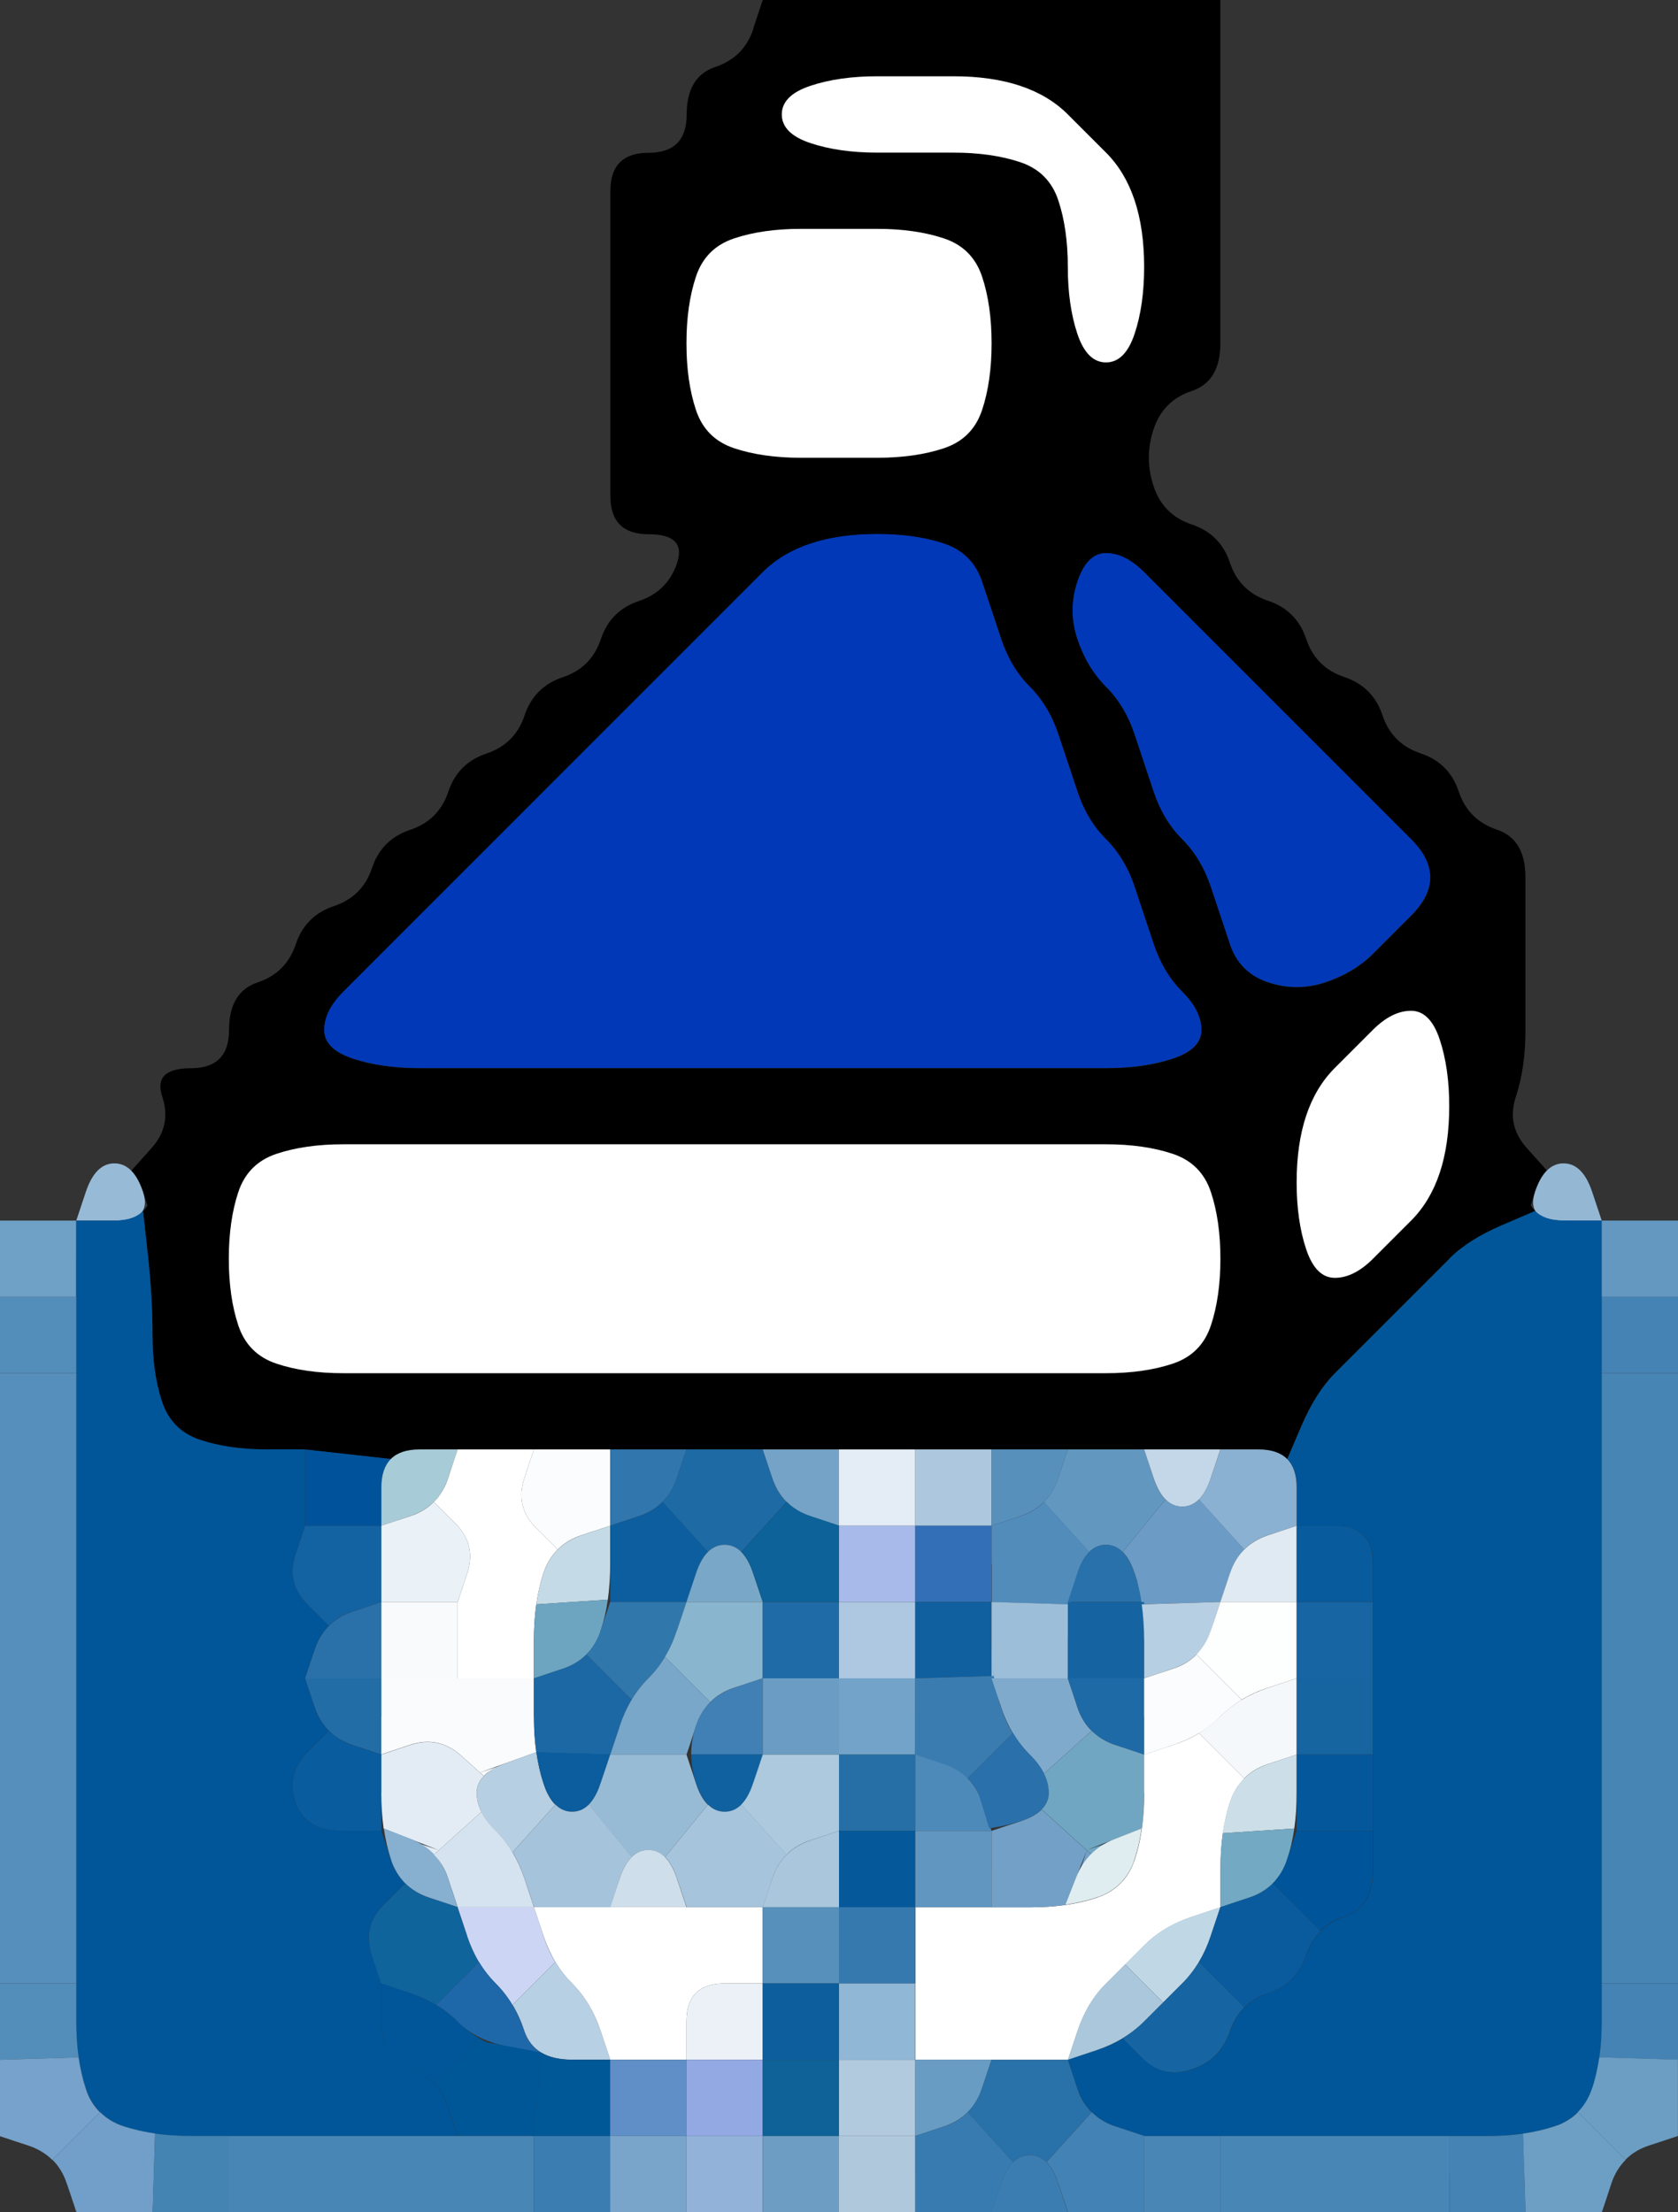 <svg width="22" height="29" version="1.1" viewBox="0 0 22 29" xmlns="http://www.w3.org/2000/svg">
 <rect x="0" y="0" width="22" height="29" fill="#333333" stroke="none"/>
 <g transform="translate(0)">
  <path d="m0 0.5v-0.5h10l-0.125 0.375q-0.125 0.375-0.5 0.5t-0.375 0.625-0.5 0.5-0.5 0.5 0 1 0 1 0 1 0 1 0.5 0.5 0.375 0.375-0.5 0.5-0.5 0.5-0.5 0.5-0.5 0.5-0.5 0.5-0.5 0.5-0.5 0.5-0.5 0.5-0.5 0.5-0.5 0.5-0.5 0.5-0.375 0.625-0.5 0.5-0.375 0.375-0.141 0.672l-0.266 0.297 0.094 0.094-0.094-0.094q-0.094-0.094-0.219-0.094h-0.125 0.375-0.25q-0.25 0-0.375 0.375l-0.125 0.375h-1v-15.5" fill-opacity="0"/>
  <path d="m9.875 0.375 0.125-0.375h6v0.5q0 0.5 0 1t0 1 0 1 0 1-0.375 0.625-0.5 0.5 0 0.75 0.5 0.5 0.5 0.5 0.5 0.5 0.5 0.5 0.5 0.5 0.5 0.5 0.5 0.5 0.5 0.5 0.5 0.5 0.375 0.625 0 1 0 1-0.125 0.875 0.141 0.672l0.266 0.297 0.094-0.094-0.094 0.094q-0.094 0.094-0.156 0.281l-0.062 0.188 0.188-0.562-0.25 0.75v-0.75 0.25q0 0.25 0.125 0.375l0.125 0.125-0.125-0.125-0.438 0.188q-0.438 0.188-0.688 0.438t-0.5 0.5-0.5 0.5-0.5 0.5-0.438 0.688l-0.188 0.438 0.125 0.125-0.125-0.125q-0.125-0.125-0.375-0.125h-0.25 0.75-0.5q-0.5 0-1 0t-1 0h-1q-0.5 0-1 0t-1 0-1 0-1 0h-1q-0.5 0-1 0h-1q-0.5 0-1 0h-0.5 0.75-0.25q-0.25 0-0.375 0.125l-0.125 0.125 0.125-0.125-1.125-0.125h-0.5q-0.5 0-0.875-0.125t-0.5-0.5-0.125-0.875-0.062-1.062l-0.062-0.562-0.125 0.125 0.125-0.125q0.125-0.125 0.125-0.375v-0.25 0.75l-0.25-0.75 0.188 0.562-0.062-0.188q-0.062-0.188-0.156-0.281l-0.094-0.094 0.094 0.094 0.266-0.297q0.266-0.297 0.141-0.672t0.375-0.375 0.5-0.5 0.375-0.625 0.5-0.5 0.5-0.5 0.5-0.5 0.5-0.5 0.5-0.5 0.5-0.5 0.5-0.5 0.5-0.5 0.5-0.5 0.5-0.5 0.5-0.5-0.375-0.375-0.5-0.5 0-1 0-1 0-1 0-1 0.5-0.5 0.5-0.5 0.375-0.625 0.5-0.5m4.625 17.625q0.5 0 0.875-0.125t0.5-0.5 0.125-0.875-0.125-0.875-0.5-0.5-0.875-0.125-1 0-1 0-1 0-1 0-1 0-1 0-1 0-1 0-1 0-1 0-0.875 0.125-0.5 0.5-0.125 0.875 0.125 0.875 0.5 0.5 0.875 0.125 1 0 1 0 1 0 1 0 1 0 1 0 1 0 1 0 1 0 1 0m2.125-5.125q0.375 0.125 0.75 0t0.625-0.375 0.5-0.5 0.25-0.5-0.25-0.5-0.5-0.5-0.5-0.5-0.5-0.5-0.5-0.5-0.5-0.5-0.5-0.5-0.5-0.5-0.5-0.25-0.375 0.375 0 0.75 0.375 0.625 0.375 0.625 0.25 0.75 0.375 0.625 0.375 0.625 0.25 0.75 0.5 0.5m-2.125 1.125q0.5 0 0.875-0.125t0.375-0.375-0.25-0.5-0.375-0.625-0.25-0.75-0.375-0.625-0.375-0.625-0.25-0.75-0.375-0.625-0.375-0.625-0.25-0.75-0.5-0.5-0.875-0.125-0.875 0.125-0.625 0.375-0.5 0.5-0.5 0.5-0.5 0.5-0.5 0.5-0.5 0.5-0.5 0.5-0.5 0.5-0.5 0.5-0.5 0.5-0.5 0.5-0.5 0.5-0.25 0.5 0.375 0.375 0.875 0.125 1 0 1 0 1 0 1 0 1 0 1 0 1 0 1 0 1 0m-0.375-9.625q0.125 0.375 0.375 0.375t0.375-0.375 0.125-0.875-0.125-0.875-0.375-0.625-0.5-0.5-0.625-0.375-0.875-0.125-1 0-0.875 0.125-0.375 0.375 0.375 0.375 0.875 0.125 1 0 0.875 0.125 0.5 0.5 0.125 0.875 0.125 0.875m-2.625 1.625q0.5 0 0.875-0.125t0.5-0.5 0.125-0.875-0.125-0.875-0.5-0.5-0.875-0.125-1 0-0.875 0.125-0.5 0.5-0.125 0.875 0.125 0.875 0.5 0.5 0.875 0.125 1 0m5.625 10.375q0.125 0.375 0.375 0.375t0.5-0.25 0.5-0.5 0.375-0.625 0.125-0.875-0.125-0.875-0.375-0.375-0.5 0.25-0.5 0.5-0.375 0.625-0.125 0.875 0.125 0.875"/>
  <path d="m16 0.5v-0.5h6v16h-1l-0.125-0.375q-0.125-0.375-0.375-0.375h-0.25 0.375-0.125q-0.125 0-0.219 0.094l-0.094 0.094 0.094-0.094-0.266-0.297q-0.266-0.297-0.141-0.672t0.125-0.875 0-1 0-1-0.375-0.625-0.5-0.5-0.5-0.5-0.5-0.5-0.5-0.5-0.5-0.5-0.5-0.5-0.5-0.5-0.5-0.5-0.5-0.5 0-0.75 0.5-0.5 0.375-0.625 0-1 0-1 0-1 0-1" fill-opacity="0"/>
  <g>
   <path d="m10.25 1.5q0-0.25 0.375-0.375t0.875-0.125 1 0 0.875 0.125 0.625 0.375 0.5 0.5 0.375 0.625 0.125 0.875-0.125 0.875-0.375 0.375-0.375-0.375-0.125-0.875-0.125-0.875-0.5-0.5-0.875-0.125-1 0-0.875-0.125-0.375-0.375" fill="#fff"/>
   <path d="m9.125 3.625q0.125-0.375 0.5-0.5t0.875-0.125 1 0 0.875 0.125 0.5 0.5 0.125 0.875-0.125 0.875-0.5 0.5-0.875 0.125-1 0-0.875-0.125-0.5-0.5-0.125-0.875 0.125-0.875" fill="#fff"/>
   <path d="m10 7.5q0.25-0.25 0.625-0.375t0.875-0.125 0.875 0.125 0.5 0.5 0.25 0.75 0.375 0.625 0.375 0.625 0.25 0.75 0.375 0.625 0.375 0.625 0.25 0.75 0.375 0.625 0.25 0.5-0.375 0.375-0.875 0.125-1 0-1 0-1 0-1 0-1 0-1 0-1 0-1 0-1 0-0.875-0.125-0.375-0.375 0.25-0.5 0.5-0.5 0.5-0.5 0.5-0.5 0.5-0.5 0.5-0.5 0.5-0.5 0.5-0.5 0.5-0.5 0.5-0.5 0.5-0.5 0.5-0.5" fill="#0038b8"/>
   <path d="m14.125 7.625q0.125-0.375 0.375-0.375t0.5 0.25 0.5 0.5 0.5 0.5 0.5 0.5 0.5 0.5 0.5 0.5 0.5 0.5 0.5 0.5 0.25 0.5-0.25 0.5-0.5 0.5-0.625 0.375-0.75 0-0.5-0.5-0.25-0.75-0.375-0.625-0.375-0.625-0.25-0.75-0.375-0.625-0.375-0.625 0-0.75" fill="#0038b8"/>
   <path d="m18 13.5q0.25-0.25 0.5-0.25t0.375 0.375 0.125 0.875-0.125 0.875-0.375 0.625-0.5 0.5-0.5 0.25-0.375-0.375-0.125-0.875 0.125-0.875 0.375-0.625 0.5-0.5" fill="#fff"/>
   <path d="m1.125 15.625q0.125-0.375 0.375-0.375t0.375 0.375-0.375 0.375h-0.5l0.125-0.375" fill="#97bad7"/>
   <path d="m3.125 15.625q0.125-0.375 0.5-0.5t0.875-0.125 1 0 1 0 1 0 1 0 1 0 1 0 1 0 1 0 1 0 1 0 0.875 0.125 0.5 0.5 0.125 0.875-0.125 0.875-0.5 0.5-0.875 0.125-1 0-1 0-1 0-1 0-1 0-1 0-1 0-1 0-1 0-1 0-0.875-0.125-0.5-0.5-0.125-0.875 0.125-0.875" fill="#fff"/>
   <path d="m20.125 15.625q0.125-0.375 0.375-0.375t0.375 0.375l0.125 0.375h-0.5q-0.5 0-0.375-0.375" fill="#94b7d4"/>
   <path d="m0 16.5v-0.5h1v1h-1v-0.5" fill="#6fa0c5"/>
   <path d="m1 16.5v-0.5h1-0.75 0.25q0.25 0 0.375-0.125l0.125-0.125-0.125 0.125 0.062 0.562q0.062 0.562 0.062 1.062t0.125 0.875 0.5 0.5 0.875 0.125h0.5v1l-0.125 0.375q-0.125 0.375 0.156 0.656l0.281 0.281 0.125-0.125-0.125 0.125q-0.125 0.125-0.188 0.312l-0.062 0.188 0.188-0.562-0.25 0.75 0.25 0.75-0.188-0.562 0.062 0.188q0.062 0.188 0.188 0.312l0.125 0.125-0.125-0.125-0.281 0.281q-0.281 0.281-0.156 0.656t0.625 0.375h0.5l0.25 0.75-0.188-0.562 0.062 0.188q0.062 0.188 0.188 0.312l0.125 0.125-0.125-0.125-0.281 0.281q-0.281 0.281-0.156 0.656l0.125 0.375v0.5q0 0.5 0.375 0.625t0.5 0.5l0.125 0.375h-0.5q-0.5 0-1 0t-1 0h-1q-0.5 0-0.875-0.125t-0.5-0.5-0.125-0.875v-1q0-0.5 0-1t0-1 0-1 0-1 0-1 0-1 0-1v-2" fill="#005699"/>
   <path d="m19 16.5q0.25-0.25 0.688-0.438l0.438-0.188-0.125-0.125 0.125 0.125q0.125 0.125 0.375 0.125h0.25-0.75 1v2.5q0 0.5 0 1t0 1 0 1 0 1 0 1 0 1 0 1v1q0 0.5-0.125 0.875t-0.5 0.5-0.875 0.125h-1q-0.5 0-1 0t-1 0h-1.5l-0.375-0.125q-0.375-0.125-0.5-0.5l-0.125-0.375 0.75-0.25-0.562 0.188 0.188-0.062q0.188-0.062 0.344-0.156l0.156-0.094-0.156 0.094 0.266 0.266q0.266 0.266 0.641 0.141t0.5-0.5 0.5-0.5 0.5-0.5 0.5-0.5 0.375-0.625v-4q0-0.5-0.5-0.5h-0.5v-1 0.75-0.25q0-0.25-0.125-0.375l-0.125-0.125 0.125 0.125 0.188-0.438q0.188-0.438 0.438-0.688t0.5-0.5 0.5-0.5 0.5-0.5m-2 3.125v0.625-0.25q0-0.25 0-0.5v-0.25 0.375" fill="#005699"/>
   <path d="m21 16.5v-0.5h1v1h-1v-0.5" fill="#6498c1"/>
   <path d="m0 17.5v-0.5h1v1h-1v-0.5" fill="#538dba"/>
   <path d="m21 17.5v-0.5h1v1h-1v-0.5" fill="#4483b4"/>
   <path d="m0 18.5v-0.5h1v0.5q0 0.5 0 1t0 1 0 1 0 1 0 1 0 1 0 1v0.5h-1v-7.5" fill="#568fbb"/>
   <path d="m21 18.5v-0.5h1v8h-1v-0.5q0-0.5 0-1t0-1 0-1 0-1 0-1 0-1 0-1" fill="#4785b5"/>
   <path d="m4 19.5v-0.5l1.125 0.125 0.125-0.125-0.125 0.125q-0.125 0.125-0.125 0.375v0.25-0.75 1h-1v-0.5m1 0.625v-0.875 0.25q0 0.25 0 0.5v0.25-0.125" fill="#00539b"/>
   <path d="m5 19.5q0-0.5 0.5-0.5h0.5l-0.125 0.375q-0.125 0.375-0.5 0.5l-0.375 0.125v-0.5m0 0.125v0.625-0.25q0-0.25 0-0.5v-0.25 0.375m1.125-0.625h-0.875 0.25q0.25 0 0.5 0h0.25-0.125" fill="#a7ccd8"/>
   <path d="m5.875 19.375 0.125-0.375h1l-0.125 0.375q-0.125 0.375 0.156 0.656l0.281 0.281 0.125-0.125-0.125 0.125q-0.125 0.125-0.188 0.312l-0.062 0.188 0.188-0.562-0.125 0.375q-0.125 0.375-0.125 0.875v0.5h-1v-1l0.125-0.375q0.125-0.375-0.156-0.656l-0.281-0.281-0.125 0.125 0.125-0.125q0.125-0.125 0.188-0.312l0.062-0.188-0.188 0.562 0.125-0.375m1.125 2.75v-0.875 0.25q0 0.25 0 0.5v0.25-0.125m-0.625-3.125h-0.625 0.25q0.25 0 0.5 0h0.25-0.375" fill="#fff"/>
   <path d="m6.875 19.375 0.125-0.375h1v1l-0.75 0.25 0.562-0.188-0.188 0.062q-0.188 0.062-0.312 0.188l-0.125 0.125 0.125-0.125-0.281-0.281q-0.281-0.281-0.156-0.656m1.25-0.375h-0.875 0.25q0.25 0 0.5 0h0.25-0.125" fill="#fbfcfd"/>
   <path d="m8 19.5v-0.5h1l-0.125 0.375q-0.125 0.375-0.5 0.5l-0.375 0.125v-0.5m0.375-0.5h-0.625 0.25q0.25 0 0.5 0h0.25-0.375" fill="#3176ad"/>
   <path d="m8.875 19.375 0.125-0.375h1l0.25 0.75-0.188-0.562 0.062 0.188q0.062 0.188 0.188 0.312l0.125 0.125-0.125-0.125-0.594 0.656 0.094 0.094-0.094-0.094q-0.094-0.094-0.219-0.094h-0.125 0.375-0.5 0.375-0.125q-0.125 0-0.219 0.094l-0.094 0.094 0.094-0.094-0.594-0.656-0.125 0.125 0.125-0.125q0.125-0.125 0.188-0.312l0.062-0.188-0.188 0.562 0.125-0.375m1.25-0.375h-0.875 0.25q0.25 0 0.5 0h0.25-0.125" fill="#1e6aa5"/>
   <path d="m10.125 19.375-0.125-0.375h1v1l-0.375-0.125q-0.375-0.125-0.5-0.5m1-0.375h-0.875 0.25q0.25 0 0.5 0h0.25-0.125m-0.75 0h-0.625 0.25q0.25 0 0.5 0h0.25-0.375" fill="#74a3c7"/>
   <path d="m11 19.5v-0.5h1v1h-1v-0.5m1.125-0.5h-0.875 0.25q0.25 0 0.5 0h0.25-0.125m-0.75 0h-0.625 0.25q0.25 0 0.5 0h0.25-0.375" fill="#e4edf5"/>
   <path d="m12 19.5v-0.5h1v1h-1v-0.5m1 0.625v-0.875 0.25q0 0.25 0 0.5v0.25-0.125m0.125-1.125h-0.875 0.25q0.25 0 0.5 0h0.25-0.125m-0.75 0h-0.625 0.25q0.25 0 0.5 0h0.25-0.375" fill="#adc8de"/>
   <path d="m13 19.5v-0.5h1l-0.125 0.375q-0.125 0.375-0.5 0.5l-0.375 0.125v-0.5m0.375-0.5h-0.625 0.25q0.25 0 0.5 0h0.25-0.375" fill="#5890bc"/>
   <path d="m13.875 19.375 0.125-0.375h1l0.25 0.75-0.188-0.562 0.062 0.188q0.062 0.188 0.156 0.281l0.094 0.094-0.094-0.094-0.562 0.688 0.094 0.094-0.094-0.094q-0.094-0.094-0.219-0.094h-0.125 0.375-0.5 0.375-0.125q-0.125 0-0.219 0.094l-0.094 0.094 0.094-0.094-0.297-0.328-0.297-0.328-0.125 0.125 0.125-0.125q0.125-0.125 0.188-0.312l0.062-0.188-0.188 0.562 0.125-0.375m1.25-0.375h-0.875 0.25q0.25 0 0.5 0h0.25-0.125" fill="#6297c0"/>
   <path d="m15.125 19.375-0.125-0.375h1l-0.125 0.375q-0.125 0.375-0.375 0.375t-0.375-0.375m1-0.375h-0.875 0.25q0.25 0 0.5 0h0.25-0.125m-0.75 0h-0.625 0.25q0.25 0 0.5 0h0.25-0.375" fill="#c3d7e8"/>
   <path d="m15.875 19.375 0.125-0.375h0.5q0.5 0 0.5 0.5v0.5l-0.75 0.25 0.562-0.188-0.188 0.062q-0.188 0.062-0.312 0.188l-0.125 0.125 0.125-0.125-0.594-0.656-0.094 0.094 0.094-0.094q0.094-0.094 0.156-0.281l0.062-0.188-0.188 0.562 0.125-0.375m1.125 0.75v-0.875 0.25q0 0.25 0 0.5v0.25-0.125m-0.625-1.125h-0.625 0.25q0.25 0 0.5 0h0.25-0.375" fill="#8ab1d1"/>
   <path d="m3.875 20.375 0.125-0.375h1v1l-0.75 0.25 0.562-0.188-0.188 0.062q-0.188 0.062-0.312 0.188l-0.125 0.125 0.125-0.125-0.281-0.281q-0.281-0.281-0.156-0.656m1.125 0v-0.625 0.25q0 0.25 0 0.5v0.25-0.375" fill="#1362a2"/>
   <path d="m5 20.5v-0.5l0.75-0.25-0.562 0.188 0.188-0.062q0.188-0.062 0.312-0.188l0.125-0.125-0.125 0.125 0.281 0.281q0.281 0.281 0.156 0.656l-0.125 0.375h-1v-0.5m0-0.625v0.875-0.25q0-0.25 0-0.5v-0.25 0.125" fill="#ebf2f7"/>
   <path d="m7.125 20.625q0.125-0.375 0.5-0.5l0.375-0.125v1-0.75 0.25q0 0.25-0.031 0.469l-0.031 0.219 0.031-0.219-0.938 0.062-0.031 0.219 0.031-0.219q0.031-0.219 0.094-0.406l0.062-0.188-0.188 0.562 0.125-0.375" fill="#c4dae6"/>
   <path d="m8 20.5v-0.5l0.75-0.25-0.562 0.188 0.188-0.062q0.188-0.062 0.312-0.188l0.125-0.125-0.125 0.125 0.594 0.656 0.094-0.094-0.094 0.094q-0.094 0.094-0.156 0.281l-0.062 0.188 0.188-0.562-0.25 0.75h-1v-0.5" fill="#0d5e9e"/>
   <path d="m9.125 20.625q0.125-0.375 0.375-0.375t0.375 0.375l0.125 0.375h-1l0.125-0.375" fill="#79a7c8"/>
   <path d="m9.875 20.625-0.125-0.375 0.188 0.562-0.062-0.188q-0.062-0.188-0.156-0.281l-0.094-0.094 0.094 0.094 0.594-0.656-0.125-0.125 0.125 0.125q0.125 0.125 0.312 0.188l0.188 0.062-0.562-0.188 0.75 0.25v1h-1l-0.125-0.375m1.125 0.5v-0.875 0.25q0 0.25 0 0.5v0.25-0.125" fill="#0c6299"/>
   <path d="m11 20.5v-0.5h1v1h-1v-0.5m0 0.125v0.625-0.25q0-0.25 0-0.5v-0.25 0.375" fill="#a8baea"/>
   <path d="m12 20.5v-0.5h1v1h-1v-0.5m1-0.125v-0.625 0.25q0 0.25 0 0.5v0.25-0.375" fill="#326fb6"/>
   <path d="m13 20.5v-0.5l0.75-0.25-0.562 0.188 0.188-0.062q0.188-0.062 0.312-0.188l0.125-0.125-0.125 0.125 0.594 0.656 0.094-0.094-0.094 0.094q-0.094 0.094-0.156 0.281l-0.062 0.188 0.188-0.562-0.25 0.75 0.188-0.562-0.062 0.188q-0.062 0.188-0.094 0.406l-0.031 0.219 0.031-0.219-1.031-0.031v-0.5" fill="#518cbb"/>
   <path d="m14.125 20.625q0.125-0.375 0.375-0.375t0.375 0.375l0.125 0.375h-1l0.125-0.375" fill="#2971aa"/>
   <path d="m14.875 20.625-0.125-0.375 0.188 0.562-0.062-0.188q-0.062-0.188-0.156-0.281l-0.094-0.094 0.094 0.094 0.281-0.344 0.281-0.344-0.094-0.094 0.094 0.094q0.094 0.094 0.219 0.094h0.125-0.375 0.5-0.375 0.125q0.125 0 0.219-0.094l0.094-0.094-0.094 0.094 0.594 0.656 0.125-0.125-0.125 0.125q-0.125 0.125-0.188 0.312l-0.063 0.188 0.188-0.562-0.25 0.75-1.031 0.031 0.016 0.109 0.016 0.109-0.031-0.219q-0.031-0.219-0.094-0.406l-0.062-0.188 0.188 0.562-0.125-0.375m1.094 0.469 0.219-0.656-0.062 0.188q-0.062 0.188-0.125 0.375l-0.062 0.188 0.031-0.094" fill="#6c9cc5"/>
   <path d="m16.125 20.625q0.125-0.375 0.5-0.5l0.375-0.125v1h-1l0.125-0.375m0.875-0.25v-0.625 0.25q0 0.25 0 0.5v0.25-0.375" fill="#e0eaf3"/>
   <path d="m17 20.5v-0.5h0.5q0.5 0 0.5 0.5v0.5h-1v-0.5m0-0.625v0.875-0.25q0-0.25 0-0.5v-0.25 0.125" fill="#085b9c"/>
   <path d="m4.125 21.625q0.125-0.375 0.5-0.5l0.375-0.125v1h-1l0.125-0.375" fill="#2a71aa"/>
   <path d="m5 21.5v-0.5h1v1h-1v-0.5" fill="#f8fafc"/>
   <path d="m7 21.5v-0.5 0.75-0.25q0-0.25 0.031-0.469l0.031-0.219-0.031 0.219 0.938-0.062 0.031-0.219-0.031 0.219q-0.031 0.219-0.094 0.406l-0.062 0.188 0.188-0.562-0.125 0.375q-0.125 0.375-0.5 0.5l-0.375 0.125v-0.5m0 0.125v0.625-0.25q0-0.25 0-0.5v-0.25 0.375" fill="#6da5c1"/>
   <path d="m7.875 21.375 0.125-0.375h1l-0.125 0.375q-0.125 0.375-0.375 0.625l-0.25 0.25 0.375-0.375-0.125 0.125q-0.125 0.125-0.219 0.281l-0.094 0.156 0.094-0.156-0.594-0.594-0.125 0.125 0.125-0.125q0.125-0.125 0.188-0.312l0.062-0.188-0.188 0.562 0.125-0.375" fill="#3077ac"/>
   <path d="m8.875 21.375 0.125-0.375h1v1l-0.75 0.25 0.562-0.188-0.188 0.062q-0.188 0.062-0.312 0.188l-0.125 0.125 0.125-0.125-0.594-0.594-0.094 0.156 0.094-0.156q0.094-0.156 0.156-0.344l0.062-0.188-0.188 0.562 0.125-0.375" fill="#8ab5ce"/>
   <path d="m10 21.5v-0.5h1v1h-1v-0.5m0.625 0.5h0.625-0.25q-0.25 0-0.5 0h-0.25 0.375m0.375-0.625v-0.625 0.25q0 0.25 0 0.5v0.25-0.375" fill="#1f6ba7"/>
   <path d="m11 21.5v-0.5h1v1h-1v-0.5m-0.125 0.5h0.875-0.25q-0.25 0-0.5 0h-0.25 0.125m0.125-1.125v0.875-0.25q0-0.25 0-0.5v-0.25 0.125" fill="#aec8e1"/>
   <path d="m12 21.5v-0.5h1v1-0.75 0.25q0 0.25 0.031 0.469l0.031 0.219-0.031-0.219-1.031 0.031v-0.5" fill="#10609f"/>
   <path d="m13 21.5v-0.5l1.031 0.031 0.031-0.219-0.031 0.219q-0.031 0.219-0.031 0.469v0.25-0.75 1h-1v-0.5" fill="#9dbed8"/>
   <path d="m14 21.5v-0.5h1v1h-1v-0.5m1 0.625v-0.875 0.25q0 0.25 0 0.5v0.25-0.125" fill="#1564a1"/>
   <path d="m15 21.5v-0.5 0.75-0.25q0-0.25-0.031-0.469l-0.031-0.219 0.031 0.219 0.516-0.016 0.516-0.016-0.125 0.375q-0.125 0.375-0.5 0.5l-0.375 0.125v-0.5m0 0.125v0.625-0.25q0-0.25 0-0.5v-0.25 0.375m0.906-0.344 0.156-0.469-0.062 0.188q-0.062 0.188-0.125 0.375l-0.062 0.188 0.094-0.281" fill="#b7cfe2"/>
   <path d="m15.875 21.375 0.125-0.375h1v1l-0.75 0.25 0.562-0.188-0.188 0.062q-0.188 0.062-0.344 0.156l-0.156 0.094 0.156-0.094-0.594-0.594-0.125 0.125 0.125-0.125q0.125-0.125 0.188-0.312l0.062-0.188-0.188 0.562 0.125-0.375" fill="#fdfefe"/>
   <path d="m17 21.5v-0.5h1v1h-1v-0.5" fill="#1765a2"/>
   <path d="m4.125 22.375-0.125-0.375h1v1l-0.375-0.125q-0.375-0.125-0.5-0.5" fill="#236da7"/>
   <path d="m5 22.5v-0.5h2v1-0.75 0.25q0 0.25 0.031 0.469l0.031 0.219-0.031-0.219-0.781 0.281 0.562-0.188-0.188 0.062q-0.188 0.062-0.281 0.156l-0.094 0.094 0.094-0.094-0.297-0.266q-0.297-0.266-0.672-0.141l-0.375 0.125v-0.5m2-0.125v-0.625 0.25q0 0.25 0 0.5v0.25-0.375" fill="#f9fbfd"/>
   <path d="m7 22.5v-0.5l0.75-0.25-0.562 0.188 0.188-0.062q0.188-0.062 0.312-0.188l0.125-0.125-0.125 0.125 0.594 0.594 0.094-0.156-0.094 0.156q-0.094 0.156-0.156 0.344l-0.062 0.188 0.188-0.562-0.25 0.75-0.969-0.031 0.031 0.219-0.031-0.219q-0.031-0.219-0.031-0.469v-0.25 0.75-0.5m0-0.625v0.875-0.25q0-0.25 0-0.5v-0.25 0.125" fill="#1c68a5"/>
   <path d="m8.125 22.625q0.125-0.375 0.375-0.625l0.25-0.25-0.375 0.375 0.125-0.125q0.125-0.125 0.219-0.281l0.094-0.156-0.094 0.156 0.594 0.594 0.125-0.125-0.125 0.125q-0.125 0.125-0.188 0.312l-0.062 0.188 0.188-0.562-0.25 0.75h-1l0.125-0.375" fill="#79a7c9"/>
   <path d="m9.125 22.625q0.125-0.375 0.5-0.5l0.375-0.125v1h-0.938v0.188-0.188q0-0.188 0.062-0.375l0.062-0.188-0.188 0.562 0.125-0.375" fill="#4180b4"/>
   <path d="m10 22.5v-0.5h1v1h-1v-0.5" fill="#6b9dc4"/>
   <path d="m11 22.5v-0.5h1v1h-1v-0.5m1 0.625v-0.875 0.25q0 0.25 0 0.5v0.25-0.125" fill="#73a3c9"/>
   <path d="m12 22.5v-0.5l1.031-0.031-0.016-0.109-0.016-0.109 0.031 0.219q0.031 0.219 0.094 0.406l0.062 0.188-0.188-0.562 0.25 0.75-0.188-0.562 0.062 0.188q0.062 0.188 0.156 0.344l0.094 0.156-0.094-0.156-0.594 0.594 0.125 0.125-0.125-0.125q-0.125-0.125-0.312-0.188l-0.188-0.062 0.562 0.188-0.75-0.25v-0.5" fill="#3a7cb0"/>
   <path d="m13.125 22.375-0.125-0.375h1l0.25 0.75-0.188-0.562 0.062 0.188q0.062 0.188 0.188 0.312l0.125 0.125-0.125-0.125-0.625 0.562 0.062 0.125-0.062-0.125q-0.062-0.125-0.188-0.25l-0.125-0.125 0.375 0.375-0.25-0.25q-0.25-0.25-0.375-0.625" fill="#80aacc"/>
   <path d="m14.125 22.375-0.125-0.375h1v1l-0.375-0.125q-0.375-0.125-0.5-0.5m0.875 0.75v-0.875 0.25q0 0.25 0 0.5v0.25-0.125m0-0.75v-0.625 0.25q0 0.25 0 0.5v0.25-0.375" fill="#1e6aa7"/>
   <path d="m15 22.5v-0.5l0.75-0.25-0.562 0.188 0.188-0.062q0.188-0.062 0.312-0.188l0.125-0.125-0.125 0.125 0.594 0.594 0.156-0.094-0.156 0.094q-0.156 0.094-0.281 0.219l-0.125 0.125 0.375-0.375-0.25 0.25q-0.25 0.25-0.625 0.375l-0.375 0.125v-0.5m0 0.125v0.625-0.25q0-0.25 0-0.5v-0.25 0.375m0-0.75v0.875-0.25q0-0.25 0-0.5v-0.25 0.125" fill="#fafcfd"/>
   <path d="m16 22.5q0.25-0.25 0.625-0.375l0.375-0.125v1l-0.75 0.25 0.562-0.188-0.188 0.062q-0.188 0.062-0.312 0.188l-0.125 0.125 0.125-0.125-0.594-0.594-0.156 0.094 0.156-0.094q0.156-0.094 0.281-0.219l0.125-0.125-0.375 0.375 0.25-0.25m1 0.625v-0.875 0.25q0 0.25 0 0.5v0.25-0.125" fill="#f5f8fa"/>
   <path d="m17 22.5v-0.5h1v1h-1v-0.5m0 0.125v0.625-0.25q0-0.25 0-0.5v-0.25 0.375" fill="#1664a0"/>
   <path d="m3.875 23.625q-0.125-0.375 0.156-0.656l0.281-0.281-0.125-0.125 0.125 0.125q0.125 0.125 0.312 0.188l0.188 0.062-0.562-0.188 0.75 0.25v1h-0.5q-0.5 0-0.625-0.375" fill="#095c9d"/>
   <path d="m5 23.5v-0.5l0.375-0.125q0.375-0.125 0.672 0.141l0.297 0.266 0.094-0.094-0.094 0.094q-0.094 0.094-0.094 0.219v0.125-0.375 0.5-0.375 0.125q0 0.125 0.062 0.25l0.062 0.125-0.062-0.125-0.625 0.562 0.125 0.125-0.125-0.125q-0.125-0.125-0.312-0.188l-0.188-0.062 0.562 0.188-0.719-0.281 0.031 0.219-0.031-0.219q-0.031-0.219-0.031-0.469v-0.25 0.75-0.5" fill="#e3ecf4"/>
   <path d="m6.25 23.5q0-0.25 0.391-0.391l0.391-0.141-0.031-0.219 0.031 0.219q0.031 0.219 0.094 0.406l0.062 0.188-0.188-0.562 0.25 0.75-0.188-0.562 0.062 0.188q0.062 0.188 0.156 0.281l0.094 0.094-0.094-0.094-0.562 0.625 0.094 0.156-0.094-0.156q-0.094-0.156-0.219-0.281l-0.125-0.125 0.375 0.375-0.25-0.25q-0.25-0.25-0.25-0.5" fill="#b6cfe2"/>
   <path d="m7.125 23.375-0.125-0.375 0.188 0.562-0.062-0.188q-0.062-0.188-0.094-0.406l-0.031-0.219 0.031 0.219 0.969 0.031-0.125 0.375q-0.125 0.375-0.375 0.375t-0.375-0.375" fill="#0b5d9d"/>
   <path d="m7.875 23.375 0.125-0.375h1l0.25 0.75-0.188-0.562 0.062 0.188q0.062 0.188 0.156 0.281l0.094 0.094-0.094-0.094-0.562 0.688 0.094 0.094-0.094-0.094q-0.094-0.094-0.219-0.094h-0.125 0.375-0.5 0.375-0.125q-0.125 0-0.219 0.094l-0.094 0.094 0.094-0.094-0.562-0.688-0.094 0.094 0.094-0.094q0.094-0.094 0.156-0.281l0.062-0.188-0.188 0.562 0.125-0.375" fill="#98bbd5"/>
   <path d="m9.125 23.375-0.125-0.375 0.188 0.562-0.062-0.188q-0.062-0.188-0.062-0.375v-0.188 0.188h0.938l-0.125 0.375q-0.125 0.375-0.375 0.375t-0.375-0.375" fill="#1061a0"/>
   <path d="m9.875 23.375 0.125-0.375h1v1l-0.75 0.25 0.562-0.188-0.188 0.062q-0.188 0.062-0.312 0.188l-0.125 0.125 0.125-0.125-0.594-0.656-0.094 0.094 0.094-0.094q0.094-0.094 0.156-0.281l0.062-0.188-0.188 0.562 0.125-0.375m1.25-0.375h-0.875 0.25q0.25 0 0.5 0h0.25-0.125" fill="#acc9dd"/>
   <path d="m11 23.5v-0.5h1v1h-1v-0.5m1-0.125v-0.625 0.25q0 0.25 0 0.5v0.25-0.375m-0.625-0.375h-0.625 0.25q0.25 0 0.5 0h0.25-0.375" fill="#256fa6"/>
   <path d="m12 23.5v-0.5l0.375 0.125q0.375 0.125 0.5 0.5l0.125 0.375h-1v-0.5" fill="#4e8ab9"/>
   <path d="m12.859 23.609-0.109-0.359 0.188 0.562-0.062-0.188q-0.062-0.188-0.188-0.312l-0.125-0.125 0.125 0.125 0.594-0.594-0.094-0.156 0.094 0.156q0.094 0.156 0.219 0.281l0.125 0.125-0.375-0.375 0.25 0.25q0.25 0.25 0.25 0.5t-0.375 0.375l-0.375 0.125 0.562-0.188-0.188 0.062q-0.188 0.062-0.406 0.094l-0.219 0.031 0.219-0.031-0.109-0.359" fill="#2a70ab"/>
   <path d="m13.75 23.5v-0.25 0.375-0.125q0-0.125-0.062-0.25l-0.062-0.125 0.062 0.125 0.625-0.562-0.125-0.125 0.125 0.125q0.125 0.125 0.312 0.188l0.188 0.062-0.562-0.188 0.75 0.25v1-0.75 0.25q0 0.25-0.031 0.469l-0.031 0.219 0.031-0.219-0.719 0.281 0.562-0.188-0.188 0.062q-0.188 0.062-0.312 0.188l-0.125 0.125 0.125-0.125-0.656-0.594-0.094 0.094 0.094-0.094q0.094-0.094 0.094-0.219v-0.125 0.375-0.25m1.25-0.125v-0.625 0.25q0 0.25 0 0.5v0.25-0.375" fill="#70a6c2"/>
   <path d="m15 23.5v-0.5l0.75-0.25-0.562 0.188 0.188-0.062q0.188-0.062 0.344-0.156l0.156-0.094-0.156 0.094 0.594 0.594 0.125-0.125-0.125 0.125q-0.125 0.125-0.188 0.312l-0.062 0.188 0.188-0.562-0.125 0.375q-0.125 0.375-0.125 0.875v0.5l-0.375 0.125q-0.375 0.125-0.625 0.375t-0.5 0.5-0.375 0.625l-0.125 0.375h-0.5q-0.5 0-1 0h-0.5v-0.5q0-0.5 0-1v-0.5h1.5q0.5 0 0.875-0.125t0.5-0.5 0.125-0.875m0-0.625v0.875-0.25q0-0.25 0-0.5v-0.25 0.125" fill="#fff"/>
   <path d="m16.125 23.625q0.125-0.375 0.5-0.5l0.375-0.125v1-0.75 0.25q0 0.25-0.031 0.469l-0.031 0.219 0.031-0.219-0.938 0.062-0.031 0.219 0.031-0.219q0.031-0.219 0.094-0.406l0.062-0.188-0.188 0.562 0.125-0.375m0.875-0.25v-0.625 0.25q0 0.25 0 0.5v0.25-0.375" fill="#ccdfe9"/>
   <path d="m17 23.5v-0.5h1v1h-1v-0.5m0-0.625v0.875-0.25q0-0.25 0-0.5v-0.25 0.125" fill="#05579c"/>
   <path d="m5.125 24.375-0.125-0.375 0.188 0.562-0.062-0.188q-0.062-0.188-0.094-0.406l-0.031-0.219 0.031 0.219 0.359 0.141q0.359 0.141 0.484 0.516l0.125 0.375-0.375-0.125q-0.375-0.125-0.5-0.5" fill="#86afd0"/>
   <path d="m5.875 24.625-0.125-0.375 0.188 0.562-0.062-0.188q-0.062-0.188-0.188-0.312l-0.125-0.125 0.125 0.125 0.625-0.562-0.062-0.125 0.062 0.125q0.062 0.125 0.188 0.25l0.125 0.125-0.375-0.375 0.25 0.25q0.25 0.25 0.375 0.625l0.125 0.375h-1l-0.125-0.375" fill="#d5e3f0"/>
   <path d="m6.875 24.625-0.125-0.375 0.188 0.562-0.062-0.188q-0.062-0.188-0.156-0.344l-0.094-0.156 0.094 0.156 0.562-0.625-0.094-0.094 0.094 0.094q0.094 0.094 0.219 0.094h0.125-0.375 0.5-0.375 0.125q0.125 0 0.219-0.094l0.094-0.094-0.094 0.094 0.562 0.688 0.094-0.094-0.094 0.094q-0.094 0.094-0.156 0.281l-0.062 0.188 0.188-0.562-0.25 0.75h-1l-0.125-0.375m0.75 0.375h0.625-0.25q-0.25 0-0.5 0h-0.25 0.375" fill="#a5c3db"/>
   <path d="m8.125 24.625q0.125-0.375 0.375-0.375t0.375 0.375l0.125 0.375h-1l0.125-0.375m-0.25 0.375h0.875-0.25q-0.25 0-0.5 0h-0.25 0.125m0.75 0h0.625-0.25q-0.25 0-0.5 0h-0.25 0.375" fill="#cedfeb"/>
   <path d="m8.875 24.625-0.125-0.375 0.188 0.562-0.062-0.188q-0.062-0.188-0.156-0.281l-0.094-0.094 0.094 0.094 0.562-0.688-0.094-0.094 0.094 0.094q0.094 0.094 0.219 0.094h0.125-0.375 0.5-0.375 0.125q0.125 0 0.219-0.094l0.094-0.094-0.094 0.094 0.594 0.656 0.125-0.125-0.125 0.125q-0.125 0.125-0.188 0.312l-0.062 0.188 0.188-0.562-0.25 0.75h-1l-0.125-0.375m0 0.375h0.875-0.25q-0.25 0-0.5 0h-0.25 0.125" fill="#a6c4dc"/>
   <path d="m10.125 24.625q0.125-0.375 0.5-0.5l0.375-0.125v1h-1l0.125-0.375" fill="#a9c6dd"/>
   <path d="m11 24.5v-0.5h1v1h-1v-0.5" fill="#05599b"/>
   <path d="m12 24.5v-0.5h1v1h-1v-0.5" fill="#6196c0"/>
   <path d="m13 24.5v-0.5l0.75-0.25-0.562 0.188 0.188-0.062q0.188-0.062 0.281-0.156l0.094-0.094-0.094 0.094 0.656 0.594 0.125-0.125-0.125 0.125q-0.125 0.125-0.188 0.312l-0.063 0.188 0.188-0.562-0.281 0.719 0.219-0.031-0.219 0.031q-0.219 0.031-0.469 0.031h-0.25 0.75-1v-0.5" fill="#72a0c7"/>
   <path d="m14.109 24.609q0.141-0.359 0.5-0.5l0.359-0.141 0.031-0.219-0.031 0.219q-0.031 0.219-0.094 0.406l-0.062 0.188 0.188-0.562-0.125 0.375q-0.125 0.375-0.5 0.5l-0.375 0.125 0.562-0.188-0.188 0.062q-0.188 0.062-0.406 0.094l-0.219 0.031 0.219-0.031 0.141-0.359" fill="#dfedf1"/>
   <path d="m16 24.5v-0.5 0.75-0.25q0-0.25 0.031-0.469l0.031-0.219-0.031 0.219 0.938-0.062 0.031-0.219-0.031 0.219q-0.031 0.219-0.094 0.406l-0.062 0.188 0.188-0.562-0.125 0.375q-0.125 0.375-0.5 0.5l-0.375 0.125v-0.5" fill="#73a9c3"/>
   <path d="m16.875 24.375 0.125-0.375h1v0.5q0 0.5-0.375 0.625l-0.375 0.125 0.562-0.188-0.188 0.062q-0.188 0.062-0.312 0.188l-0.125 0.125 0.125-0.125-0.625-0.625-0.125 0.125 0.125-0.125q0.125-0.125 0.188-0.312l0.062-0.188-0.188 0.562 0.125-0.375" fill="#00549a"/>
   <path d="m4.875 25.625q-0.125-0.375 0.156-0.656l0.281-0.281-0.125-0.125 0.125 0.125q0.125 0.125 0.312 0.188l0.188 0.062-0.562-0.188 0.75 0.25 0.25 0.75-0.188-0.562 0.062 0.188q0.062 0.188 0.156 0.344l0.094 0.156-0.094-0.156-0.562 0.562 0.156 0.094-0.156-0.094q-0.156-0.094-0.344-0.156l-0.188-0.062 0.562 0.188-0.75-0.25-0.125-0.375" fill="#10649c"/>
   <path d="m6.125 25.375-0.125-0.375h1l0.25 0.75-0.188-0.562 0.062 0.188q0.062 0.188 0.156 0.344l0.094 0.156-0.094-0.156-0.562 0.562 0.094 0.156-0.094-0.156q-0.094-0.156-0.219-0.281l-0.125-0.125 0.375 0.375-0.25-0.25q-0.25-0.25-0.375-0.625" fill="#ccd6f4"/>
   <path d="m7.125 25.375-0.125-0.375h0.5q0.5 0 1 0t1 0h0.5v1h-0.5q-0.5 0-0.5 0.5v0.5h-1l-0.125-0.375q-0.125-0.375-0.375-0.625t-0.375-0.625m2.875 0.75v-0.875 0.25q0 0.25 0 0.5v0.25-0.125m0.125-1.125h-0.875 0.25q0.25 0 0.5 0h0.25-0.125" fill="#fff"/>
   <path d="m10 25.5v-0.5h1v1h-1v-0.5m0 0.125v0.625-0.25q0-0.25 0-0.5v-0.25 0.375m0.375-0.625h-0.625 0.25q0.25 0 0.5 0h0.25-0.375" fill="#5790ba"/>
   <path d="m11 25.5v-0.5h1v1h-1v-0.5m1 0.625v-0.875 0.25q0 0.25 0 0.5v0.25-0.125" fill="#3579af"/>
   <path d="m15 25.5q0.25-0.25 0.625-0.375l0.375-0.125-0.125 0.375q-0.125 0.375-0.375 0.625l-0.25 0.25-0.5-0.5 0.25-0.25m-0.062 0.062-0.312 0.312 0.125-0.125q0.125-0.125 0.25-0.25l0.125-0.125-0.188 0.188m0.25 0.75 0.438-0.438-0.125 0.125q-0.125 0.125-0.25 0.25l-0.125 0.125 0.062-0.062" fill="#c0d7e6"/>
   <path d="m15.875 25.375 0.125-0.375 0.75-0.25-0.562 0.188 0.188-0.062q0.188-0.062 0.312-0.188l0.125-0.125-0.125 0.125 0.625 0.625 0.125-0.125-0.125 0.125q-0.125 0.125-0.188 0.312l-0.062 0.188 0.188-0.562-0.125 0.375q-0.125 0.375-0.5 0.5l-0.375 0.125 0.562-0.188-0.188 0.062q-0.188 0.062-0.312 0.188l-0.125 0.125 0.125-0.125-0.594-0.594-0.094 0.156 0.094-0.156q0.094-0.156 0.156-0.344l0.062-0.188-0.188 0.562 0.125-0.375" fill="#0a5b9e"/>
   <path d="m0 26.5v-0.5h1v1-0.75 0.25q0 0.25 0.031 0.469l0.031 0.219-0.031-0.219-1.031 0.031v-0.5" fill="#538eba"/>
   <path d="m5 26.5v-0.5l0.375 0.125q0.375 0.125 0.625 0.375l0.25 0.25-0.375-0.375 0.125 0.125q0.125 0.125 0.281 0.219l0.156 0.094-0.156-0.094-0.594 0.594 0.125 0.125-0.125-0.125q-0.125-0.125-0.312-0.188l-0.188-0.062 0.562 0.188-0.375-0.125q-0.375-0.125-0.375-0.625" fill="#005698"/>
   <path d="m6 26.5-0.25-0.25 0.375 0.375-0.125-0.125q-0.125-0.125-0.281-0.219l-0.156-0.094 0.156 0.094 0.562-0.562-0.094-0.156 0.094 0.156q0.094 0.156 0.219 0.281l0.125 0.125-0.375-0.375 0.25 0.25q0.25 0.25 0.375 0.625l0.125 0.375-0.188-0.562 0.062 0.188q0.062 0.188 0.219 0.281l0.156 0.094-0.156-0.094-0.422-0.078q-0.422-0.078-0.672-0.328" fill="#1e67a9"/>
   <path d="m6.875 26.625-0.125-0.375 0.188 0.562-0.062-0.188q-0.062-0.188-0.156-0.344l-0.094-0.156 0.094 0.156 0.562-0.562-0.094-0.156 0.094 0.156q0.094 0.156 0.219 0.281l0.125 0.125-0.375-0.375 0.25 0.25q0.25 0.25 0.375 0.625l0.125 0.375h-0.5q-0.5 0-0.625-0.375" fill="#b8d0e3"/>
   <path d="m9 26.5q0-0.5 0.5-0.5h0.5v1h-1v-0.5m1 0.625v-0.875 0.25q0 0.25 0 0.5v0.25-0.125m0-0.75v-0.625 0.25q0 0.25 0 0.5v0.25-0.375" fill="#ebf1f7"/>
   <path d="m10 26.5v-0.5h1v1h-1v-0.5m0-0.625v0.875-0.25q0-0.25 0-0.5v-0.25 0.125" fill="#0c5e9d"/>
   <path d="m11 26.5v-0.5h1v1h-1v-0.5m0 0.125v0.625-0.25q0-0.25 0-0.5v-0.25 0.375m1-0.25v-0.625 0.25q0 0.25 0 0.5v0.25-0.375" fill="#90b7d5"/>
   <path d="m14.125 26.625q0.125-0.375 0.375-0.625l0.25-0.25 0.5 0.5-0.25 0.25q-0.25 0.25-0.625 0.375l-0.375 0.125 0.125-0.375m0.938-0.188 0.312-0.312-0.125 0.125q-0.125 0.125-0.25 0.25l-0.125 0.125 0.188-0.188m-0.25-0.75-0.438 0.438 0.125-0.125q0.125-0.125 0.25-0.25l0.125-0.125-0.062 0.062" fill="#aac7dc"/>
   <path d="m15 26.5q0.25-0.25 0.5-0.5l0.25-0.25-0.375 0.375 0.125-0.125q0.125-0.125 0.219-0.281l0.094-0.156-0.094 0.156 0.594 0.594 0.125-0.125-0.125 0.125q-0.125 0.125-0.188 0.312l-0.063 0.187 0.188-0.562-0.125 0.375q-0.125 0.375-0.5 0.5t-0.641-0.141l-0.266-0.266-0.156 0.094 0.156-0.094q0.156-0.094 0.281-0.219l0.125-0.125-0.375 0.375 0.25-0.25" fill="#1665a2"/>
   <path d="m21 26.5v-0.5h1v1l-1.031-0.031-0.031 0.219 0.031-0.219q0.031-0.219 0.031-0.469v-0.25 0.75-0.5" fill="#4483b4"/>
   <path d="m0 27.5v-0.5l1.031-0.031-0.031-0.219 0.031 0.219q0.031 0.219 0.094 0.406l0.062 0.188-0.188-0.562 0.25 0.75-0.188-0.562 0.062 0.188q0.062 0.188 0.188 0.312l0.125 0.125-0.125-0.125-0.625 0.625 0.125 0.125-0.125-0.125q-0.125-0.125-0.312-0.188l-0.188-0.062 0.562 0.188-0.75-0.25v-0.5" fill="#76a2cb"/>
   <path d="m5.875 27.625-0.125-0.375 0.188 0.562-0.062-0.188q-0.062-0.188-0.188-0.312l-0.125-0.125 0.125 0.125 0.594-0.594-0.156-0.094 0.156 0.094q0.156 0.094 0.344 0.156l0.188 0.062-0.562-0.188 0.844 0.156-0.094 1.094h-1l-0.125-0.375" fill="#005798"/>
   <path d="m7.047 27.453 0.047-0.547-0.156-0.094 0.156 0.094q0.156 0.094 0.406 0.094h0.25-0.75 1v1h-1l0.047-0.547" fill="#005897"/>
   <path d="m8 27.5v-0.5h1v1h-1v-0.5m0.625 0.5h0.625-0.25q-0.25 0-0.5 0h-0.25 0.375m0.5-1h-0.875 0.25q0.25 0 0.5 0h0.25-0.125" fill="#608fc7"/>
   <path d="m9 27.5v-0.5h1v1h-1v-0.5m-0.125 0.5h0.875-0.25q-0.25 0-0.5 0h-0.25 0.125m1.125-0.625v-0.625 0.25q0 0.25 0 0.5v0.25-0.375m-0.625-0.375h-0.625 0.25q0.25 0 0.5 0h0.25-0.375" fill="#93a9e4"/>
   <path d="m10 27.5v-0.5h1v1h-1v-0.5m1 0.625v-0.875 0.25q0 0.25 0 0.5v0.25-0.125" fill="#0e6298"/>
   <path d="m11 27.5v-0.5h1v1h-1v-0.5m0-0.625v0.875-0.25q0-0.25 0-0.5v-0.25 0.125" fill="#b1cade"/>
   <path d="m12 27.5v-0.5h1l-0.125 0.375q-0.125 0.375-0.5 0.5l-0.375 0.125v-0.5m0 0.125v0.625-0.25q0-0.25 0-0.5v-0.25 0.375m1.125-0.625h-0.875 0.25q0.25 0 0.5 0h0.25-0.125" fill="#689cc3"/>
   <path d="m12.875 27.375 0.125-0.375h1l0.25 0.75-0.188-0.562 0.062 0.188q0.062 0.188 0.188 0.312l0.125 0.125-0.125-0.125-0.594 0.656 0.094 0.094-0.094-0.094q-0.094-0.094-0.219-0.094h-0.125 0.375-0.5 0.375-0.125q-0.125 0-0.219 0.094l-0.094 0.094 0.094-0.094-0.297-0.328-0.297-0.328-0.125 0.125 0.125-0.125q0.125-0.125 0.188-0.312l0.062-0.188-0.188 0.562 0.125-0.375m0.5-0.375h-0.625 0.25q0.25 0 0.5 0h0.25-0.375" fill="#2971a9"/>
   <path d="m20.875 27.375 0.125-0.375-0.188 0.562 0.062-0.188q0.062-0.188 0.094-0.406l0.031-0.219-0.031 0.219 1.031 0.031v1l-0.75 0.25 0.562-0.188-0.188 0.062q-0.188 0.062-0.312 0.188l-0.125 0.125 0.125-0.125-0.625-0.625-0.125 0.125 0.125-0.125q0.125-0.125 0.188-0.312l0.062-0.188-0.188 0.562 0.125-0.375" fill="#6c9ec4"/>
  </g>
  <path d="m0 28.5v-0.5l0.375 0.125q0.375 0.125 0.5 0.5l0.125 0.375h-1v-0.5" fill-opacity="0"/>
  <g>
   <path d="m0.875 28.625-0.125-0.375 0.188 0.562-0.062-0.188q-0.062-0.188-0.188-0.312l-0.125-0.125 0.125 0.125 0.625-0.625-0.125-0.125 0.125 0.125q0.125 0.125 0.312 0.188l0.188 0.062-0.562-0.188 0.75 0.25-0.562-0.188 0.188 0.062q0.188 0.062 0.406 0.094l0.219 0.031-0.219-0.031-0.031 1.031h-1l-0.125-0.375" fill="#719fc9"/>
   <path d="m2.016 28.484 0.016-0.516-0.219-0.031 0.219 0.031q0.219 0.031 0.469 0.031h0.25-0.75 1v1h-1l0.016-0.516" fill="#4484b3"/>
   <path d="m3 28.5v-0.5h0.5q0.5 0 1 0t1 0h1.5v1h-4v-0.5" fill="#4886b6"/>
   <path d="m7 28.5v-0.5h1v1h-1v-0.5" fill="#3b7db1"/>
   <path d="m8 28.5v-0.5h1v1h-1v-0.5" fill="#79a5cb"/>
   <path d="m9 28.5v-0.5h1v1h-1v-0.5" fill="#92b2d9"/>
   <path d="m10 28.5v-0.5h1v1h-1v-0.5m1-0.125v-0.625 0.25q0 0.25 0 0.5v0.25-0.375" fill="#6d9dc2"/>
   <path d="m11 28.5v-0.5h1v1h-1v-0.5" fill="#b0c8dc"/>
   <path d="m12 28.5v-0.5l0.75-0.25-0.562 0.188 0.188-0.062q0.188-0.062 0.312-0.188l0.125-0.125-0.125 0.125 0.594 0.656 0.094-0.094-0.094 0.094q-0.094 0.094-0.156 0.281l-0.062 0.188 0.188-0.562-0.25 0.75h-1v-0.5m0-0.625v0.875-0.25q0-0.25 0-0.5v-0.25 0.125" fill="#377bb0"/>
   <path d="m13.125 28.625q0.125-0.375 0.375-0.375t0.375 0.375l0.125 0.375h-1l0.125-0.375" fill="#3b7db1"/>
   <path d="m13.875 28.625-0.125-0.375 0.188 0.562-0.062-0.188q-0.062-0.188-0.156-0.281l-0.094-0.094 0.094 0.094 0.297-0.328 0.297-0.328-0.125-0.125 0.125 0.125q0.125 0.125 0.312 0.188l0.188 0.062-0.562-0.188 0.75 0.25v1h-1l-0.125-0.375" fill="#4382b4"/>
   <path d="m15 28.5v-0.5h1v1h-1v-0.5" fill="#4986b6"/>
   <path d="m16 28.5v-0.5h0.5q0.5 0 1 0t1 0h0.5v1h-3v-0.5" fill="#4886b6"/>
   <path d="m19 28.5v-0.5h1-0.75 0.25q0.25 0 0.469-0.031l0.219-0.031-0.219 0.031 0.016 0.516 0.016 0.516h-1v-0.5" fill="#4483b4"/>
   <path d="m19.984 28.484-0.016-0.516-0.219 0.031 0.219-0.031q0.219-0.031 0.406-0.094l0.188-0.062-0.562 0.188 0.75-0.25-0.562 0.188 0.188-0.062q0.188-0.062 0.312-0.188l0.125-0.125-0.125 0.125 0.625 0.625 0.125-0.125-0.125 0.125q-0.125 0.125-0.188 0.312l-0.062 0.188 0.188-0.562-0.25 0.75h-1l-0.016-0.516" fill="#6d9fc5"/>
  </g>
  <path d="m21.125 28.625q0.125-0.375 0.5-0.5l0.375-0.125v1h-1l0.125-0.375" fill-opacity="0"/>
 </g>
</svg>

